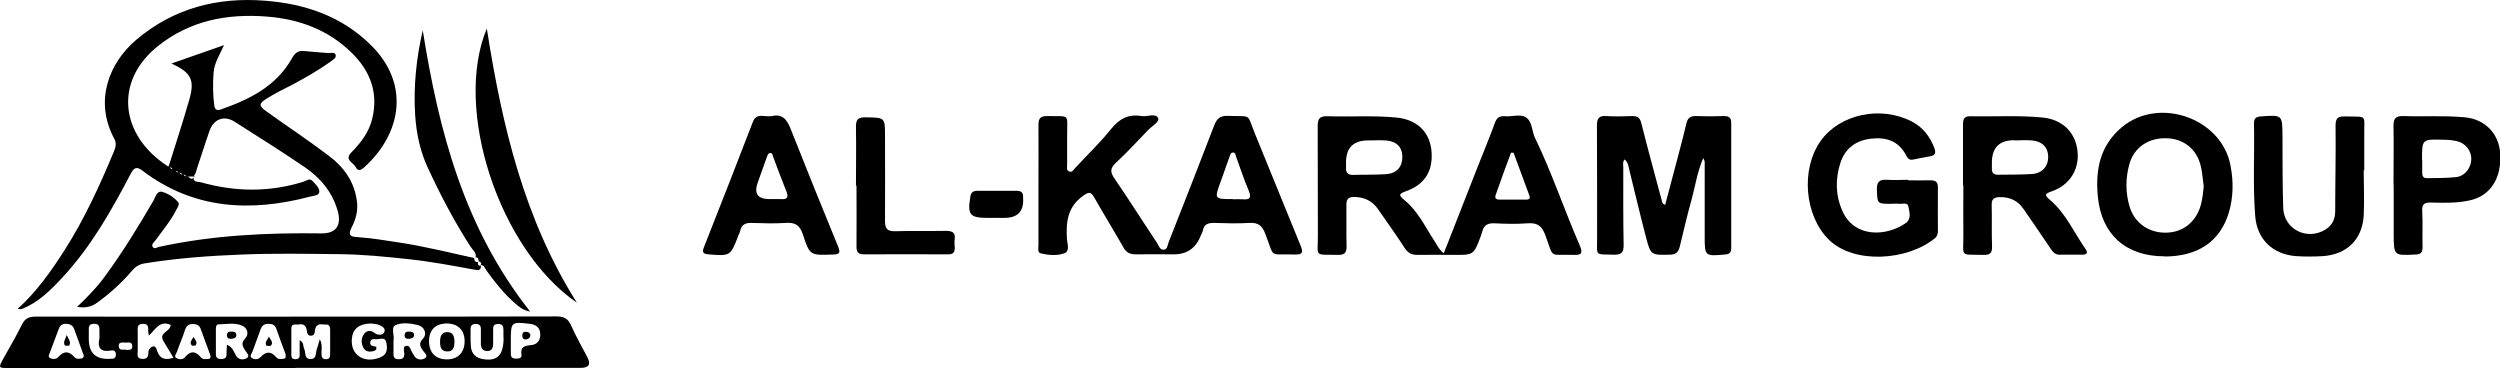 <?xml version="1.0" encoding="UTF-8"?>
<svg id="Layer_2" data-name="Layer 2" xmlns="http://www.w3.org/2000/svg" viewBox="0 0 138.5 20.39">
  <defs>
    <style>
      .cls-1 {
        fill: #000;
      }
       .cls-1:hover {
    fill: #000; /* Change the fill color to black on hover */
  }
    </style>
  </defs>
  <g id="Layer_1-2" data-name="Layer 1">
    <g>
      <path class="cls-1" d="m79.99,14.02c.63-1.62,1.25-3.2,1.87-4.77.32-.82.66-1.62.96-2.45.1-.28.26-.39.55-.36.42.04.91-.17,1.23.11.29.25.27.74.44,1.09.94,1.94,1.62,3.99,2.48,5.96.2.46.06.54-.37.52-1.34-.05-1.05.26-1.53-1.07-.19-.52-.43-.72-.99-.68-.61.05-1.23.03-1.85,0-.36-.01-.57.1-.66.45l-.08.25c-.4,1.07-.4,1.06-1.55,1.05-.66,0-1.32-.01-1.98,0-.32,0-.51-.11-.69-.38-.48-.74-.99-1.45-1.49-2.17-.32-.45-.75-.65-1.31-.66-.33,0-.43.13-.43.44.01.75-.01,1.51.01,2.26.01.35-.08.52-.46.51-1.38-.03-1.12.15-1.13-1.09-.01-2.02,0-4.03-.01-6.05,0-.42.12-.55.54-.54,1.27.04,2.54-.05,3.8.07,1.11.1,1.81.74,1.95,1.73.15,1.15-.31,1.97-1.39,2.35-.41.15-.43.22-.09.5.75.61,1.15,1.49,1.67,2.28.14.21.24.46.5.66m-4.17-6.25q-1.24-.01-1.24,1.22c0,.11,0,.21,0,.31-.01.26.11.38.38.38.61-.02,1.23,0,1.84-.04.58-.04.9-.4.9-.95,0-.55-.32-.88-.93-.92-.31-.02-.63,0-.95,0m8.03.68h-.13c-.29.78-.58,1.56-.85,2.34-.08.23.08.26.25.26.46,0,.91,0,1.37,0,.14,0,.33,0,.25-.22-.29-.79-.59-1.58-.88-2.38"/>
      <path class="cls-1" d="m57.53,10.23c0-1.11.01-2.21,0-3.31,0-.37.12-.5.49-.49,1.3.03,1.09-.17,1.1,1.07,0,.54,0,1.09,0,1.63,0,.13-.06.3.11.37.17.07.24-.1.33-.19.67-.72,1.38-1.4,2-2.17.46-.57.97-.83,1.68-.71.32.05.78-.18.92.11.1.2-.36.46-.57.68-.58.61-1.16,1.23-1.77,1.8-.33.31-.32.52-.07.88.8,1.17,1.56,2.37,2.35,3.56.1.15.16.41.39.37.2-.03.19-.27.26-.43.85-2.15,1.69-4.3,2.52-6.46.15-.38.34-.54.77-.52,1.35.05,1.01-.17,1.49,1,.84,2.06,1.68,4.12,2.52,6.18.14.34.15.52-.31.5-1.48-.06-1.09.28-1.64-1.14-.17-.45-.38-.64-.88-.61-.65.04-1.3.02-1.96,0-.32,0-.56.06-.62.42-.02.1-.08.19-.12.29q-.41,1.04-1.5,1.03c-.7,0-1.41-.01-2.11,0-.32,0-.51-.1-.67-.38-.53-.93-1.09-1.84-1.62-2.77-.19-.33-.3-.32-.62-.09-.87.62-.95,1.47-.89,2.41.02.26.17.65-.14.77-.4.15-.87.11-1.3.01-.21-.05-.14-.29-.14-.46,0-1.12,0-2.24,0-3.37m10.76.83c.18,0,.35-.01.53,0,.42.04.53-.07.35-.5-.26-.6-.46-1.24-.69-1.86-.03-.1-.04-.23-.17-.23-.13,0-.15.12-.19.22-.17.46-.32.92-.49,1.38-.36.98-.37.98.67.98"/>
      <path class="cls-1" d="m16.36,20.39c-5.28,0-10.57,0-15.85,0-.61,0-.61,0-.31-.55.34-.61.7-1.22,1.01-1.85.17-.35.39-.45.78-.45,5.97.01,11.94,0,17.91,0,3.65,0,7.29,0,10.94-.01.42,0,.63.13.8.5.27.61.6,1.19.91,1.78q.29.57-.38.57h-15.8Zm1.37-1.57c.15.33.07.56.08.78,0,.18.05.31.26.3.19,0,.22-.14.22-.29,0-.44,0-.88,0-1.31,0-.17-.02-.33-.24-.32-.2.01-.43-.1-.56.16-.08.16.01.45-.26.46-.27,0-.2-.28-.27-.44-.13-.3-.39-.16-.6-.18-.24-.02-.22.17-.22.33,0,.42,0,.84,0,1.26,0,.16-.02.33.22.33.28,0,.24-.19.24-.36,0-.22,0-.43,0-.69.25.12.18.33.25.47.1.2-.01.56.34.57.37.01.28-.33.36-.54.05-.14.09-.29.16-.54m4.09.06c0,.27,0,.5,0,.72-.01.23.08.32.31.31.2,0,.28-.08.29-.28,0-.16-.11-.42.1-.46.22-.05.25.25.35.39l.11.18c.14.22.4.22.56.13.24-.13,0-.31-.08-.42-.16-.24-.27-.41,0-.69.24-.25.07-.65-.28-.74-.41-.1-.88-.16-1.24,0-.29.13-.05.58-.12.84m-9.24.24c.34.14.39.4.51.6.15.26.4.26.6.15.2-.11,0-.29-.07-.4-.15-.24-.28-.41-.01-.7.21-.22.13-.57-.18-.7-.41-.18-.87-.08-1.3-.07-.13,0-.15.13-.15.24,0,.47,0,.94,0,1.42,0,.21.12.26.3.26.19,0,.3-.07.29-.28,0-.15.01-.31.02-.52m-4.32-.49c-.02-.14-.04-.19-.04-.24,0-.21.04-.43-.3-.42-.34.01-.28.25-.28.45,0,.35,0,.7,0,1.05,0,.18-.08.41.22.44.28.03.38-.1.37-.36,0-.15.1-.28.23-.32.19-.06.22.15.26.26.16.44.46.5.9.36-.2-.33-.38-.63-.56-.93-.28-.48.42-.52.4-.89-.59-.27-.83.24-1.21.6m17.5.31c0-.62-.36-.98-.98-.99-.62,0-.99.35-.99.97-.01.64.37,1.03,1,1.02.6,0,.97-.39.97-1m-5.13-.99c-.73,0-1.08.31-1.12.88-.06.87.67,1.34,1.53,1.02.46-.17.45-.51.38-.85-.07-.35-.41-.14-.62-.18-.1-.02-.22,0-.26.13-.04.14.02.24.17.26.08.01.19.02.16.14-.02.1-.12.12-.2.14-.21.05-.4.01-.51-.18-.14-.26-.15-.55.04-.79.16-.2.36-.2.56-.05.21.16.48.13.55-.04.1-.23-.16-.35-.36-.42-.13-.04-.28-.04-.32-.05m-8.96,1.74c-.16-.44-.35-.93-.52-1.42-.07-.21-.2-.29-.43-.3-.25,0-.37.09-.45.33-.13.41-.31.81-.45,1.22-.04.11-.2.26,0,.35.14.07.33.08.44-.05.3-.37.59-.37.89,0,.12.14.29.09.44.08.07,0,.12-.07.08-.21m-7.03-.03c-.15-.42-.33-.9-.5-1.38-.08-.24-.23-.31-.47-.32-.25,0-.34.13-.41.32-.15.41-.31.82-.46,1.23-.04.12-.17.28.02.36.14.06.32.06.44-.08.29-.33.58-.33.87,0,.12.14.28.12.44.08.08-.02.1-.09.08-.22m11.2.01c-.16-.43-.35-.92-.52-1.42-.08-.22-.22-.28-.44-.28-.23,0-.35.09-.43.3-.14.41-.31.82-.45,1.23-.04.11-.2.27-.03.37.15.09.33.09.48-.06.29-.32.58-.33.86.01.12.14.29.1.44.08.07,0,.11-.08.08-.22m12.07-.95c0-.14,0-.28,0-.42,0-.21-.05-.33-.29-.33-.25,0-.29.13-.28.33,0,.26,0,.53,0,.79,0,.23-.1.38-.33.38-.24,0-.34-.16-.35-.38,0-.28,0-.56,0-.84,0-.19-.08-.28-.28-.28-.2,0-.29.08-.29.28,0,.33-.01.66.02.99.04.4.29.62.69.68.79.12,1.12-.23,1.12-1.21m.4.19c0,.24,0,.49,0,.73,0,.22.13.26.31.26.16,0,.31-.04.28-.22-.07-.45.19-.5.54-.53.34-.03.52-.28.5-.63-.02-.36-.25-.51-.59-.55-1.02-.12-1.04-.1-1.04.94m-22.79-.1c0-.23,0-.37,0-.51,0-.2-.05-.33-.29-.33-.24,0-.31.1-.3.32,0,.17,0,.35,0,.52q0,1.16,1.15,1.1h.05c.18.01.31-.04.3-.25,0-.2-.14-.24-.28-.21-.62.11-.73-.22-.64-.63m1.49.6c.12-.03.33.05.34-.19,0-.32-.26-.2-.42-.22-.15-.01-.35-.03-.33.2.02.27.24.17.42.2"/>
      <path class="cls-1" d="m26.64,14.69c.02.28-.1.3-.35.25-1.21-.22-2.41-.45-3.64-.58-1.29-.14-2.59-.27-3.89-.28-1.78-.02-3.56-.05-5.34.02-1.8.07-3.61.2-5.4.49-.3.05-.5.17-.7.4-.57.67-1.22,1.26-1.94,1.78-.3.22-.62.31-1.11.23.58-.55,1.09-1.07,1.52-1.66,1-1.36,1.88-2.79,2.72-4.24.11-.19.18-.55.48-.47.33.09.64.3.87.56.11.12-.01.27-.07.39-.31.63-.77,1.17-1.18,1.74-.08.11-.24.21-.15.36.08.14.23.03.34,0,2.97-.65,5.98-.79,9.01-.75.81.01,1.12-.45.9-1.24-.3-1.05-.95-1.83-1.83-2.43-1.28-.87-2.58-1.69-3.89-2.52-.57-.36-1.15-.15-1.38.5-.24.68-.45,1.37-.68,2.04-.06.18-.08.38-.24.52v-.02s-.38,0-.38,0h0c-.03-.11-.12-.11-.22-.1h0c-.03-.12-.12-.11-.22-.11h0c-.03-.11-.12-.11-.22-.1h0s-.11-.11-.11-.11h.01c-.04-.09-.13-.11-.22-.1h0c.39-1.24.8-2.49,1.16-3.75.31-1.09.1-1.49-.99-1.99,1.02-.36,1.96-.69,2.91-1.02-.23.53-.54.97-.58,1.55-.04.6-.04,1.18.04,1.78.03.24.15.31.35.24,1.6-.56,3.09-1.29,3.96-2.85.17-.31.36-.43.7-.39.44.05.88.07,1.31.11.14.01.37-.08.41.12.03.15-.16.26-.28.35-.67.48-1.39.89-2.12,1.28-.47.24-.94.47-1.39.75-.49.3-.49.42-.04.74,1.16.83,2.34,1.61,3.47,2.47.82.62,1.39,1.42,1.53,2.48.08.53-.06,1.03-.29,1.47-.26.5.03.52.36.54.76.05,1.5.18,2.24.29,1.42.21,2.82.57,4.22.87h-.03c0,.14.05.23.21.22h0c-.02.1,0,.18.11.21h0Z"/>
      <path class="cls-1" d="m10.73,9.76v.02c-.06.35.25.27.4.32,1.89.53,3.78.56,5.67-.03.17-.05.36-.23.53-.03.15.17.36.36.36.56.01.24-.31.24-.5.29-3.3.87-6.46.72-9.29-1.43-.34-.26-.48-.17-.66.17-1.07,2.04-2.2,4.04-3.78,5.74-.65.7-1.33,1.39-2.26,1.75-.04.02-.1,0-.22-.01,1.07-.97,1.85-2.09,2.59-3.24,1.11-1.74,1.96-3.6,2.75-5.5.1-.24.14-.46,0-.7-1.13-2.14-.23-4.22,1.21-5.45C9.61.45,12.05-.17,14.69.04c2.21.17,4.25.86,5.86,2.46,2.18,2.15,1.69,4.89-.35,6.75-.17.15-.36.29-.5,0-.12-.25-.65-.39-.23-.81.52-.53.97-1.11,1.15-1.86.35-1.43-.1-2.63-1.12-3.64-1.3-1.28-2.91-1.88-4.7-2.02-2.21-.18-4.29.22-6.06,1.64-2.43,1.95-2.1,4.94.57,6.66h.1s0,0,0,0c.03.11.08.2.22.11h-.01c-.04.11.04.1.11.1h0c.03.11.11.14.22.11h0c.03.11.1.15.22.11h0c.03.12.12.13.22.1h0c.13.13.26.27.39,0"/>
      <path class="cls-1" d="m94.36,8.75c-.35.83-.45,1.61-.66,2.36-.24.84-.43,1.7-.64,2.55-.07.29-.2.44-.54.45-1.05.02-1.07.04-1.33-.96-.32-1.22-.61-2.45-.91-3.67-.05-.22-.07-.45-.27-.65-.13.14-.08.29-.08.44,0,1.44-.01,2.88.02,4.31,0,.43-.14.54-.55.53-1.09-.03-.91.09-.92-.93,0-2.07,0-4.14-.01-6.21,0-.41.1-.57.53-.54.47.03.95.02,1.43,0,.3,0,.43.1.5.4.36,1.43.75,2.85,1.13,4.27.02.08.01.18.19.25.21-.77.41-1.53.61-2.3.19-.73.39-1.46.56-2.19.07-.31.21-.44.54-.43.51.02,1.02.02,1.53,0,.28,0,.42.07.42.38,0,2.32,0,4.63,0,6.94,0,.25-.1.33-.34.35-1.13.1-1.13.1-1.13-1.04,0-1.37,0-2.74,0-4.1,0-.03-.02-.06-.09-.22"/>
      <path class="cls-1" d="m108.75,10.27c0-1.12,0-2.24,0-3.36,0-.29.04-.47.39-.47,1.34.03,2.68-.06,4.01.07,1.08.1,1.81.79,1.94,1.82.13,1.01-.4,1.91-1.4,2.26-.45.16-.43.22-.08.52.86.75,1.31,1.81,1.95,2.72.14.2,0,.28-.2.28-.42,0-.85,0-1.27,0-.26,0-.37-.17-.49-.34-.5-.74-1-1.48-1.51-2.21-.3-.43-.72-.64-1.26-.64-.36,0-.51.09-.49.47.02.75-.01,1.51.02,2.26.01.38-.12.48-.48.47-1.34-.03-1.1.15-1.11-1.12-.01-.91,0-1.82,0-2.73h0Zm2.86-2.5q-1.26-.02-1.26,1.25c0,.1,0,.21,0,.31-.01.24.09.35.34.35.63-.01,1.26,0,1.89-.04.57-.04.9-.44.89-.97-.01-.51-.34-.85-.91-.89-.31-.03-.63,0-.95,0"/>
      <path class="cls-1" d="m105.71,9.99c.4,0,.81.01,1.21,0,.32-.01.45.1.44.42-.01.79,0,1.58,0,2.37,0,.16-.03.31-.17.42-1.51,1.24-4.47,1.45-5.87.08-1.34-1.31-1.58-3.9-.45-5.48,1.06-1.48,3.32-1.96,5.04-1.07.62.32,1.02.84,1.26,1.49.1.27.02.4-.25.44-.31.06-.62.11-.93.18-.23.05-.32-.09-.4-.25-.41-.78-1.09-1-1.91-.91-.85.09-1.46.53-1.72,1.34-.29.89-.28,1.8.11,2.67.66,1.49,2.43,1.43,3.52.66.3-.21.2-.59.14-.89-.05-.29-.35-.14-.54-.17-.14-.02-.28,0-.42,0-.78,0-.76,0-.79-.76-.02-.45.13-.6.57-.57.39.03.78,0,1.16,0"/>
      <path class="cls-1" d="m119.91,14.2c-2.13,0-3.49-1.2-3.69-3.31-.14-1.47.11-2.83,1.34-3.85,2.06-1.71,5.52-.49,6.01,2.13.17.88.16,1.75-.09,2.6-.48,1.61-1.72,2.44-3.57,2.44m2.17-3.94c-.05-.35-.07-.7-.15-1.04-.21-.95-.94-1.55-1.91-1.57-1.01-.03-1.81.52-2.06,1.46-.21.77-.21,1.56.02,2.33.26.87,1.01,1.42,1.93,1.44.9.02,1.63-.47,1.95-1.33.15-.41.19-.85.23-1.29"/>
      <path class="cls-1" d="m42.69,6.45c.66-.19.91.18,1.12.71.86,2.18,1.74,4.35,2.63,6.52.15.37.02.41-.3.42-1.25.05-1.28.06-1.66-1.11-.17-.52-.43-.68-.95-.64-.63.04-1.27.02-1.9,0-.33-.01-.54.09-.62.42-.02.1-.07.2-.11.29-.43,1.13-.44,1.13-1.66,1.03-.32-.03-.34-.14-.24-.4.91-2.31,1.82-4.62,2.71-6.94.21-.53.65-.25.98-.32m-.05,4.6c.21,0,.42-.01.63,0,.39.03.41-.14.29-.44-.25-.63-.49-1.27-.73-1.91-.03-.08-.03-.19-.13-.2-.13-.02-.17.1-.21.2-.17.47-.34.95-.51,1.43q-.33.92.65.92"/>
      <path class="cls-1" d="m130.95,9.42c0,.84.04,1.68,0,2.52-.08,1.33-.93,2.16-2.27,2.25-.49.03-.99.03-1.48,0-1.29-.1-2.16-.93-2.26-2.21-.14-1.71-.03-3.43-.07-5.15,0-.27.11-.36.37-.38,1.21-.09,1.2-.09,1.21,1.08,0,1.33,0,2.66.04,3.99.04,1.19,1.33,1.83,2.35,1.19.38-.24.53-.59.53-1.02,0-1.58.04-3.15.02-4.73,0-.41.13-.52.51-.51,1.3.03,1.06-.14,1.08,1.04,0,.65,0,1.3,0,1.94h-.04Z"/>
      <path class="cls-1" d="m132.6,10.25c0-1.09.02-2.17,0-3.26,0-.4.09-.57.53-.56,1.14.04,2.29-.04,3.43.07,1.1.1,1.88.9,1.95,1.99.09,1.38-.54,2.36-1.68,2.61-.71.16-1.44.14-2.16.12-.36,0-.5.08-.48.47.04.66,0,1.33.02,2,0,.29-.09.4-.39.41-1.21.06-1.2.07-1.21-1.13v-2.74m1.58-1.38c0,.24,0,.49,0,.73,0,.19.08.3.27.29.54-.01,1.09,0,1.62-.06.49-.06.83-.53.83-1.01,0-.46-.32-.87-.8-.98-.25-.06-.52-.08-.78-.08-1.15-.03-1.15-.03-1.15,1.11"/>
      <path class="cls-1" d="m26.97,1.58c.85,5.43,2.08,10.58,4.99,15.19-4.31-2.96-6.86-10.73-4.99-15.19"/>
      <path class="cls-1" d="m47.42,10.29c0-1.09.02-2.17,0-3.26-.01-.43.14-.54.55-.53,1.06.02,1.06,0,1.06,1.06,0,1.56.01,3.12,0,4.68,0,.43.12.58.57.57.93-.03,1.87,0,2.8-.02.36,0,.54.09.49.47-.02.14-.01.28,0,.42.02.28-.07.42-.38.41-1.55,0-3.1-.01-4.65,0-.34,0-.41-.14-.41-.44.01-1.12,0-2.24,0-3.37"/>
      <path class="cls-1" d="m26.35,14.27c.06-.28-.18-.44-.3-.63-.89-1.39-1.66-2.85-2.35-4.35-.43-.92-.63-1.89-.7-2.9-.1-1.58.06-3.14.42-4.71.89,5.58,2.29,10.95,5.95,15.58-.4-.07-.61-.26-.83-.45-.62-.53-1.11-1.17-1.59-1.82-.09-.12-.11-.3-.32-.31h0c.07-.11,0-.17-.11-.2h0c-.02-.12-.02-.26-.22-.22h.03Z"/>
      <path class="cls-1" d="m55.21,12.07h-.47c-1.02,0-1.15-.16-.98-1.19.04-.25.18-.31.4-.31.72,0,1.44,0,2.17,0,.24,0,.36.1.35.34v.05q.08,1.11-1.04,1.11h-.42"/>
      <path class="cls-1" d="m22.42,18.57c0-.17.1-.2.23-.2.13,0,.27.02.29.16.02.18-.13.22-.28.24-.14.01-.24-.03-.25-.19"/>
      <path class="cls-1" d="m12.57,18.58c0-.16.09-.21.23-.21.12,0,.27,0,.29.16.03.18-.13.23-.27.24-.13.01-.24-.03-.25-.19"/>
      <path class="cls-1" d="m25.18,18.93c-.01.28-.05.56-.42.54-.33-.01-.38-.26-.38-.52,0-.29.06-.56.41-.55.32,0,.38.26.39.53"/>
      <path class="cls-1" d="m10.71,18.65c.1.17.27.32.11.5h-.18c-.19-.19.02-.33.08-.5"/>
      <path class="cls-1" d="m3.7,18.56c.11.25.25.4.13.59h-.23c-.12-.2.01-.34.1-.59"/>
      <path class="cls-1" d="m14.89,18.65c.1.17.28.32.11.51h-.23c-.14-.21.07-.34.12-.51"/>
      <path class="cls-1" d="m29.38,18.56c0,.15-.09.21-.22.24-.12.02-.21-.03-.22-.16-.01-.12,0-.26.17-.26.13,0,.24.04.28.18"/>
    </g>
  </g>
</svg>